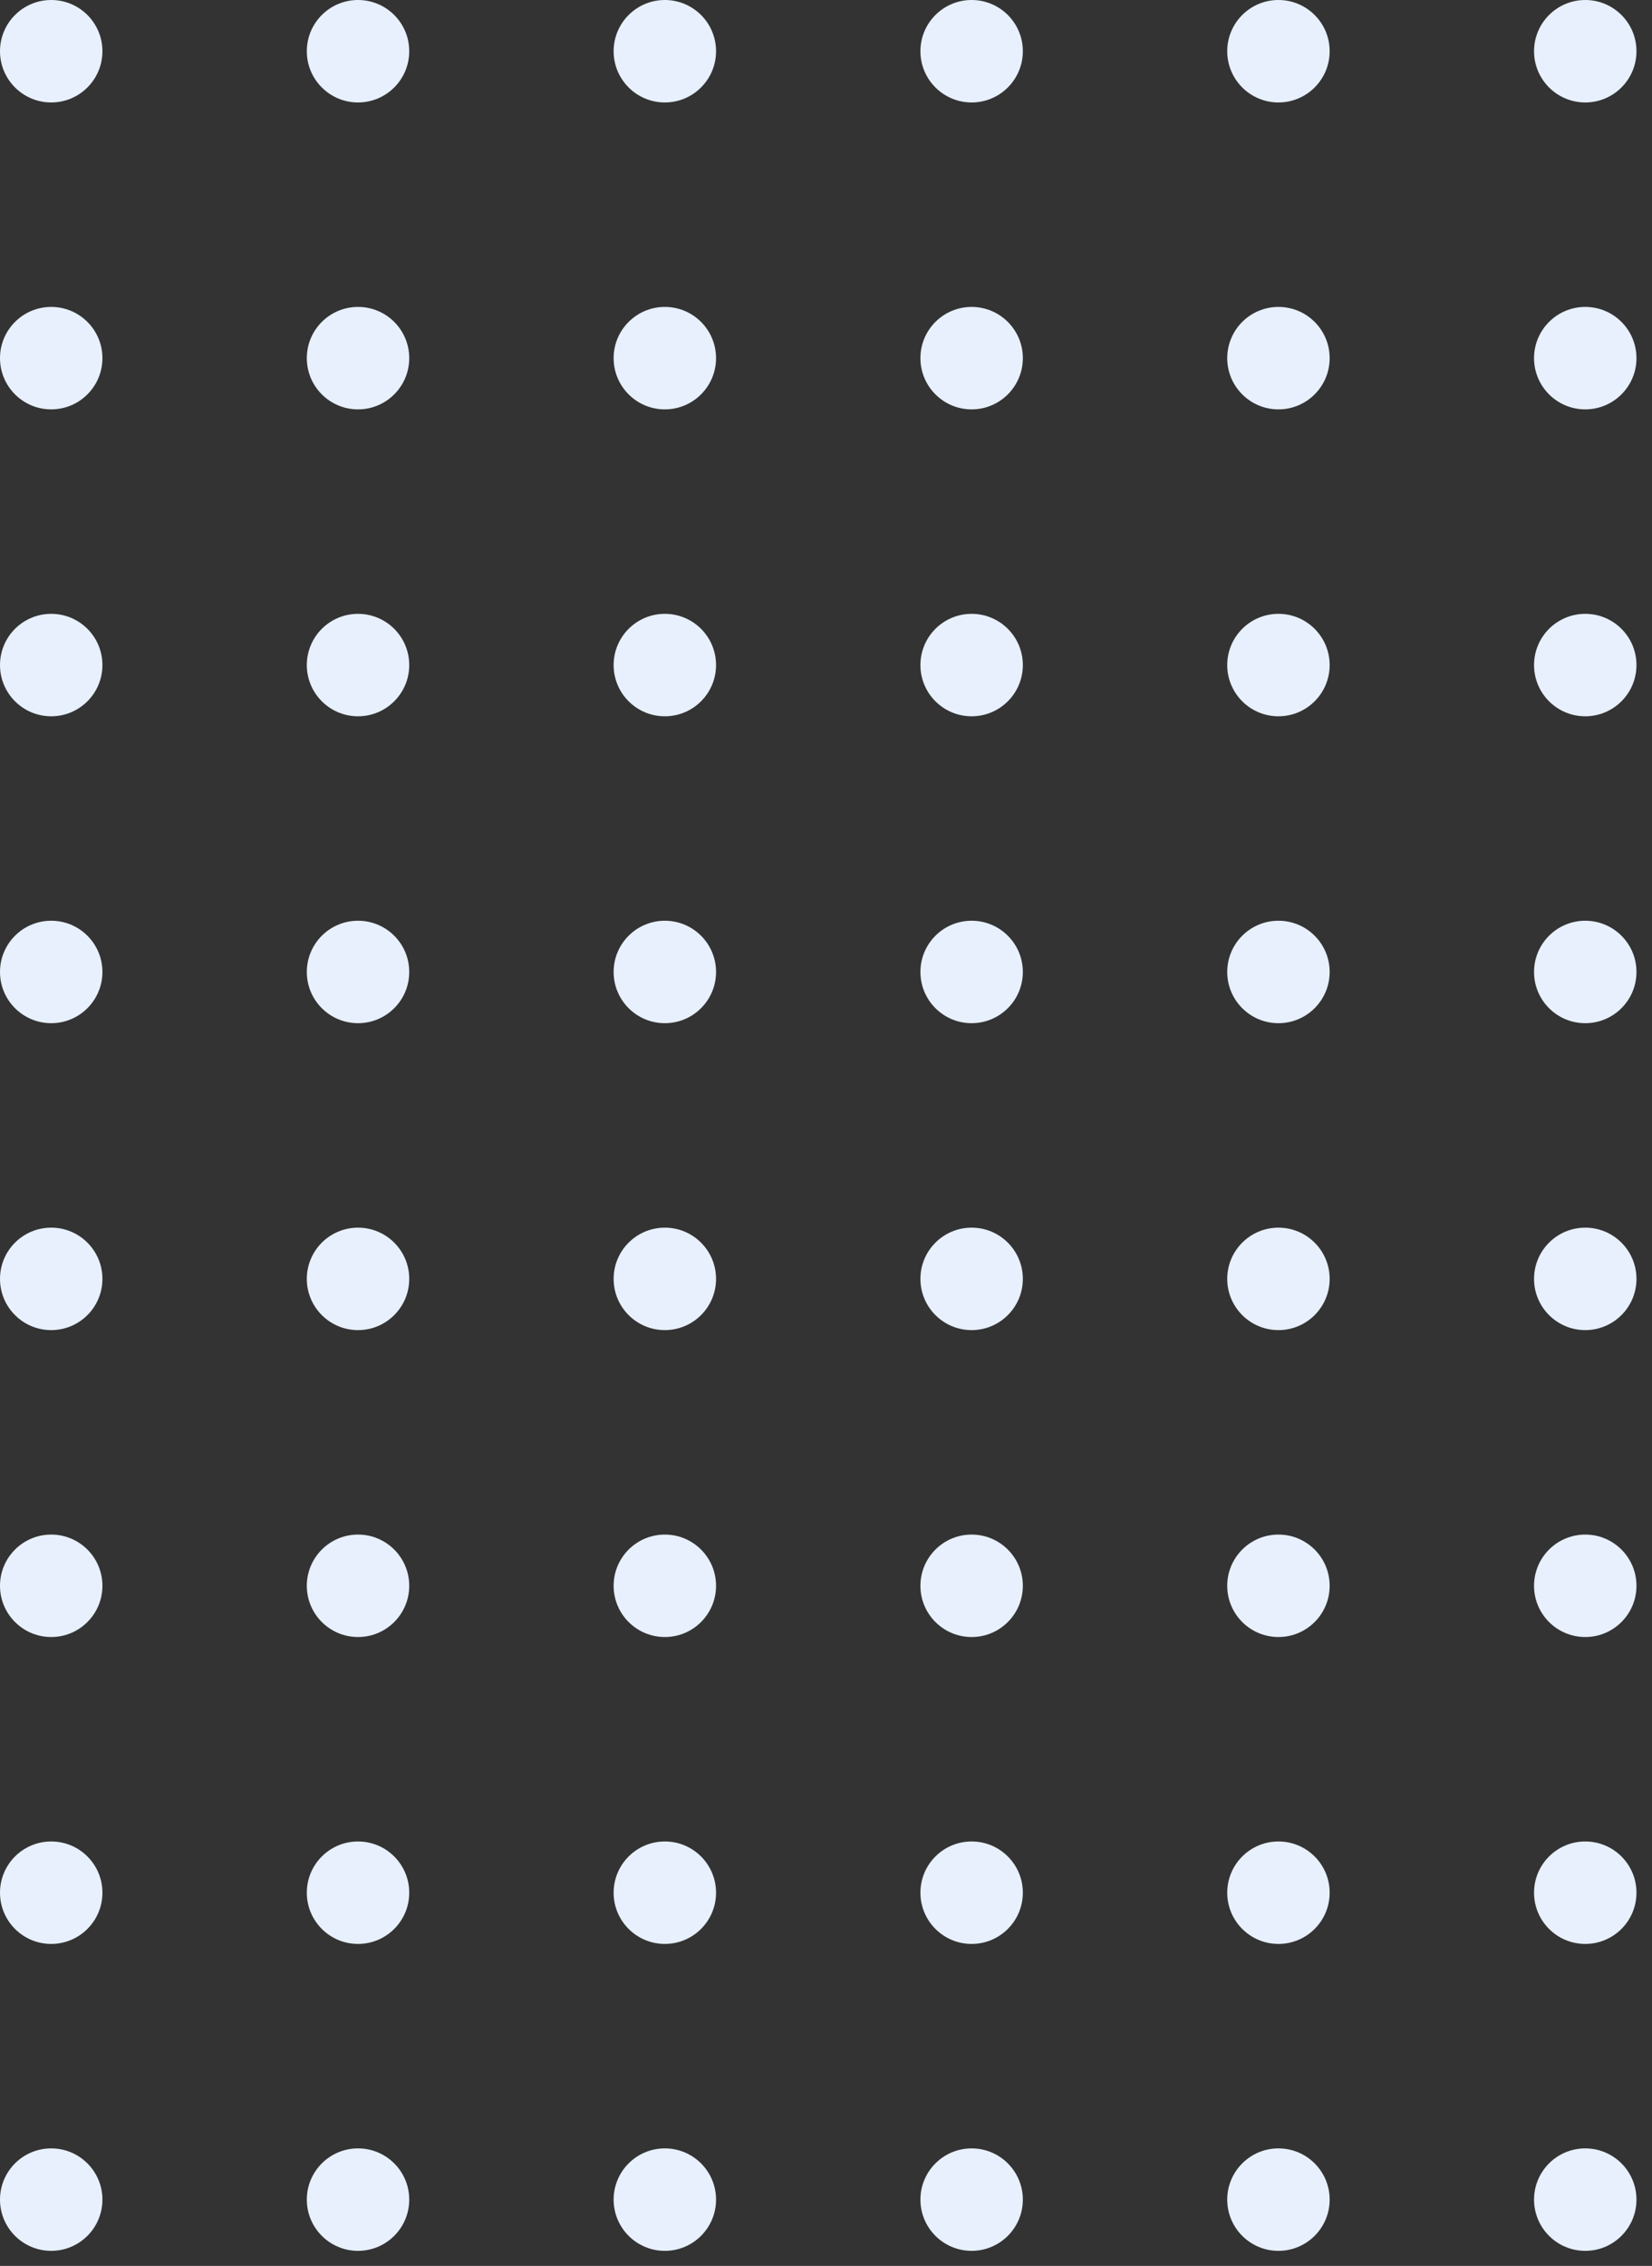 <svg width="97" height="133" viewBox="0 0 97 133" fill="none" xmlns="http://www.w3.org/2000/svg">
<rect x="0" y="0" width="97" height="133" fill="#333333" stroke="none"/>
<circle cx="3.007" cy="3.007" r="3.007" fill="#E7F0FC"/>
<circle cx="3.007" cy="21.022" r="3.007" fill="#E7F0FC"/>
<circle cx="3.007" cy="39.037" r="3.007" fill="#E7F0FC"/>
<circle cx="3.007" cy="57.051" r="3.007" fill="#E7F0FC"/>
<circle cx="3.007" cy="75.066" r="3.007" fill="#E7F0FC"/>
<circle cx="3.007" cy="93.081" r="3.007" fill="#E7F0FC"/>
<circle cx="3.007" cy="111.095" r="3.007" fill="#E7F0FC"/>
<circle cx="3.007" cy="129.11" r="3.007" fill="#E7F0FC"/>
<circle cx="21.022" cy="3.007" r="3.007" fill="#E7F0FC"/>
<circle cx="21.022" cy="21.022" r="3.007" fill="#E7F0FC"/>
<circle cx="21.022" cy="39.037" r="3.007" fill="#E7F0FC"/>
<circle cx="21.022" cy="57.051" r="3.007" fill="#E7F0FC"/>
<circle cx="21.022" cy="75.066" r="3.007" fill="#E7F0FC"/>
<circle cx="21.022" cy="93.081" r="3.007" fill="#E7F0FC"/>
<circle cx="21.022" cy="111.095" r="3.007" fill="#E7F0FC"/>
<circle cx="21.022" cy="129.11" r="3.007" fill="#E7F0FC"/>
<circle cx="39.037" cy="3.007" r="3.007" fill="#E7F0FC"/>
<circle cx="39.037" cy="21.022" r="3.007" fill="#E7F0FC"/>
<circle cx="39.037" cy="39.037" r="3.007" fill="#E7F0FC"/>
<circle cx="39.037" cy="57.051" r="3.007" fill="#E7F0FC"/>
<circle cx="39.037" cy="75.066" r="3.007" fill="#E7F0FC"/>
<circle cx="39.037" cy="93.081" r="3.007" fill="#E7F0FC"/>
<circle cx="39.037" cy="111.095" r="3.007" fill="#E7F0FC"/>
<circle cx="39.037" cy="129.11" r="3.007" fill="#E7F0FC"/>
<circle cx="57.051" cy="3.007" r="3.007" fill="#E7F0FC"/>
<circle cx="57.051" cy="21.022" r="3.007" fill="#E7F0FC"/>
<circle cx="57.051" cy="39.037" r="3.007" fill="#E7F0FC"/>
<circle cx="57.051" cy="57.051" r="3.007" fill="#E7F0FC"/>
<circle cx="57.051" cy="75.066" r="3.007" fill="#E7F0FC"/>
<circle cx="57.051" cy="93.081" r="3.007" fill="#E7F0FC"/>
<circle cx="57.051" cy="111.095" r="3.007" fill="#E7F0FC"/>
<circle cx="57.051" cy="129.11" r="3.007" fill="#E7F0FC"/>
<circle cx="75.066" cy="3.007" r="3.007" fill="#E7F0FC"/>
<circle cx="75.066" cy="21.022" r="3.007" fill="#E7F0FC"/>
<circle cx="75.066" cy="39.037" r="3.007" fill="#E7F0FC"/>
<circle cx="75.066" cy="57.051" r="3.007" fill="#E7F0FC"/>
<circle cx="75.066" cy="75.066" r="3.007" fill="#E7F0FC"/>
<circle cx="75.066" cy="93.081" r="3.007" fill="#E7F0FC"/>
<circle cx="75.066" cy="111.095" r="3.007" fill="#E7F0FC"/>
<circle cx="75.066" cy="129.11" r="3.007" fill="#E7F0FC"/>
<circle cx="93.081" cy="3.007" r="3.007" fill="#E7F0FC"/>
<circle cx="93.081" cy="21.022" r="3.007" fill="#E7F0FC"/>
<circle cx="93.081" cy="39.037" r="3.007" fill="#E7F0FC"/>
<circle cx="93.081" cy="57.051" r="3.007" fill="#E7F0FC"/>
<circle cx="93.081" cy="75.066" r="3.007" fill="#E7F0FC"/>
<circle cx="93.081" cy="93.081" r="3.007" fill="#E7F0FC"/>
<circle cx="93.081" cy="111.095" r="3.007" fill="#E7F0FC"/>
<circle cx="93.081" cy="129.11" r="3.007" fill="#E7F0FC"/>
</svg>
